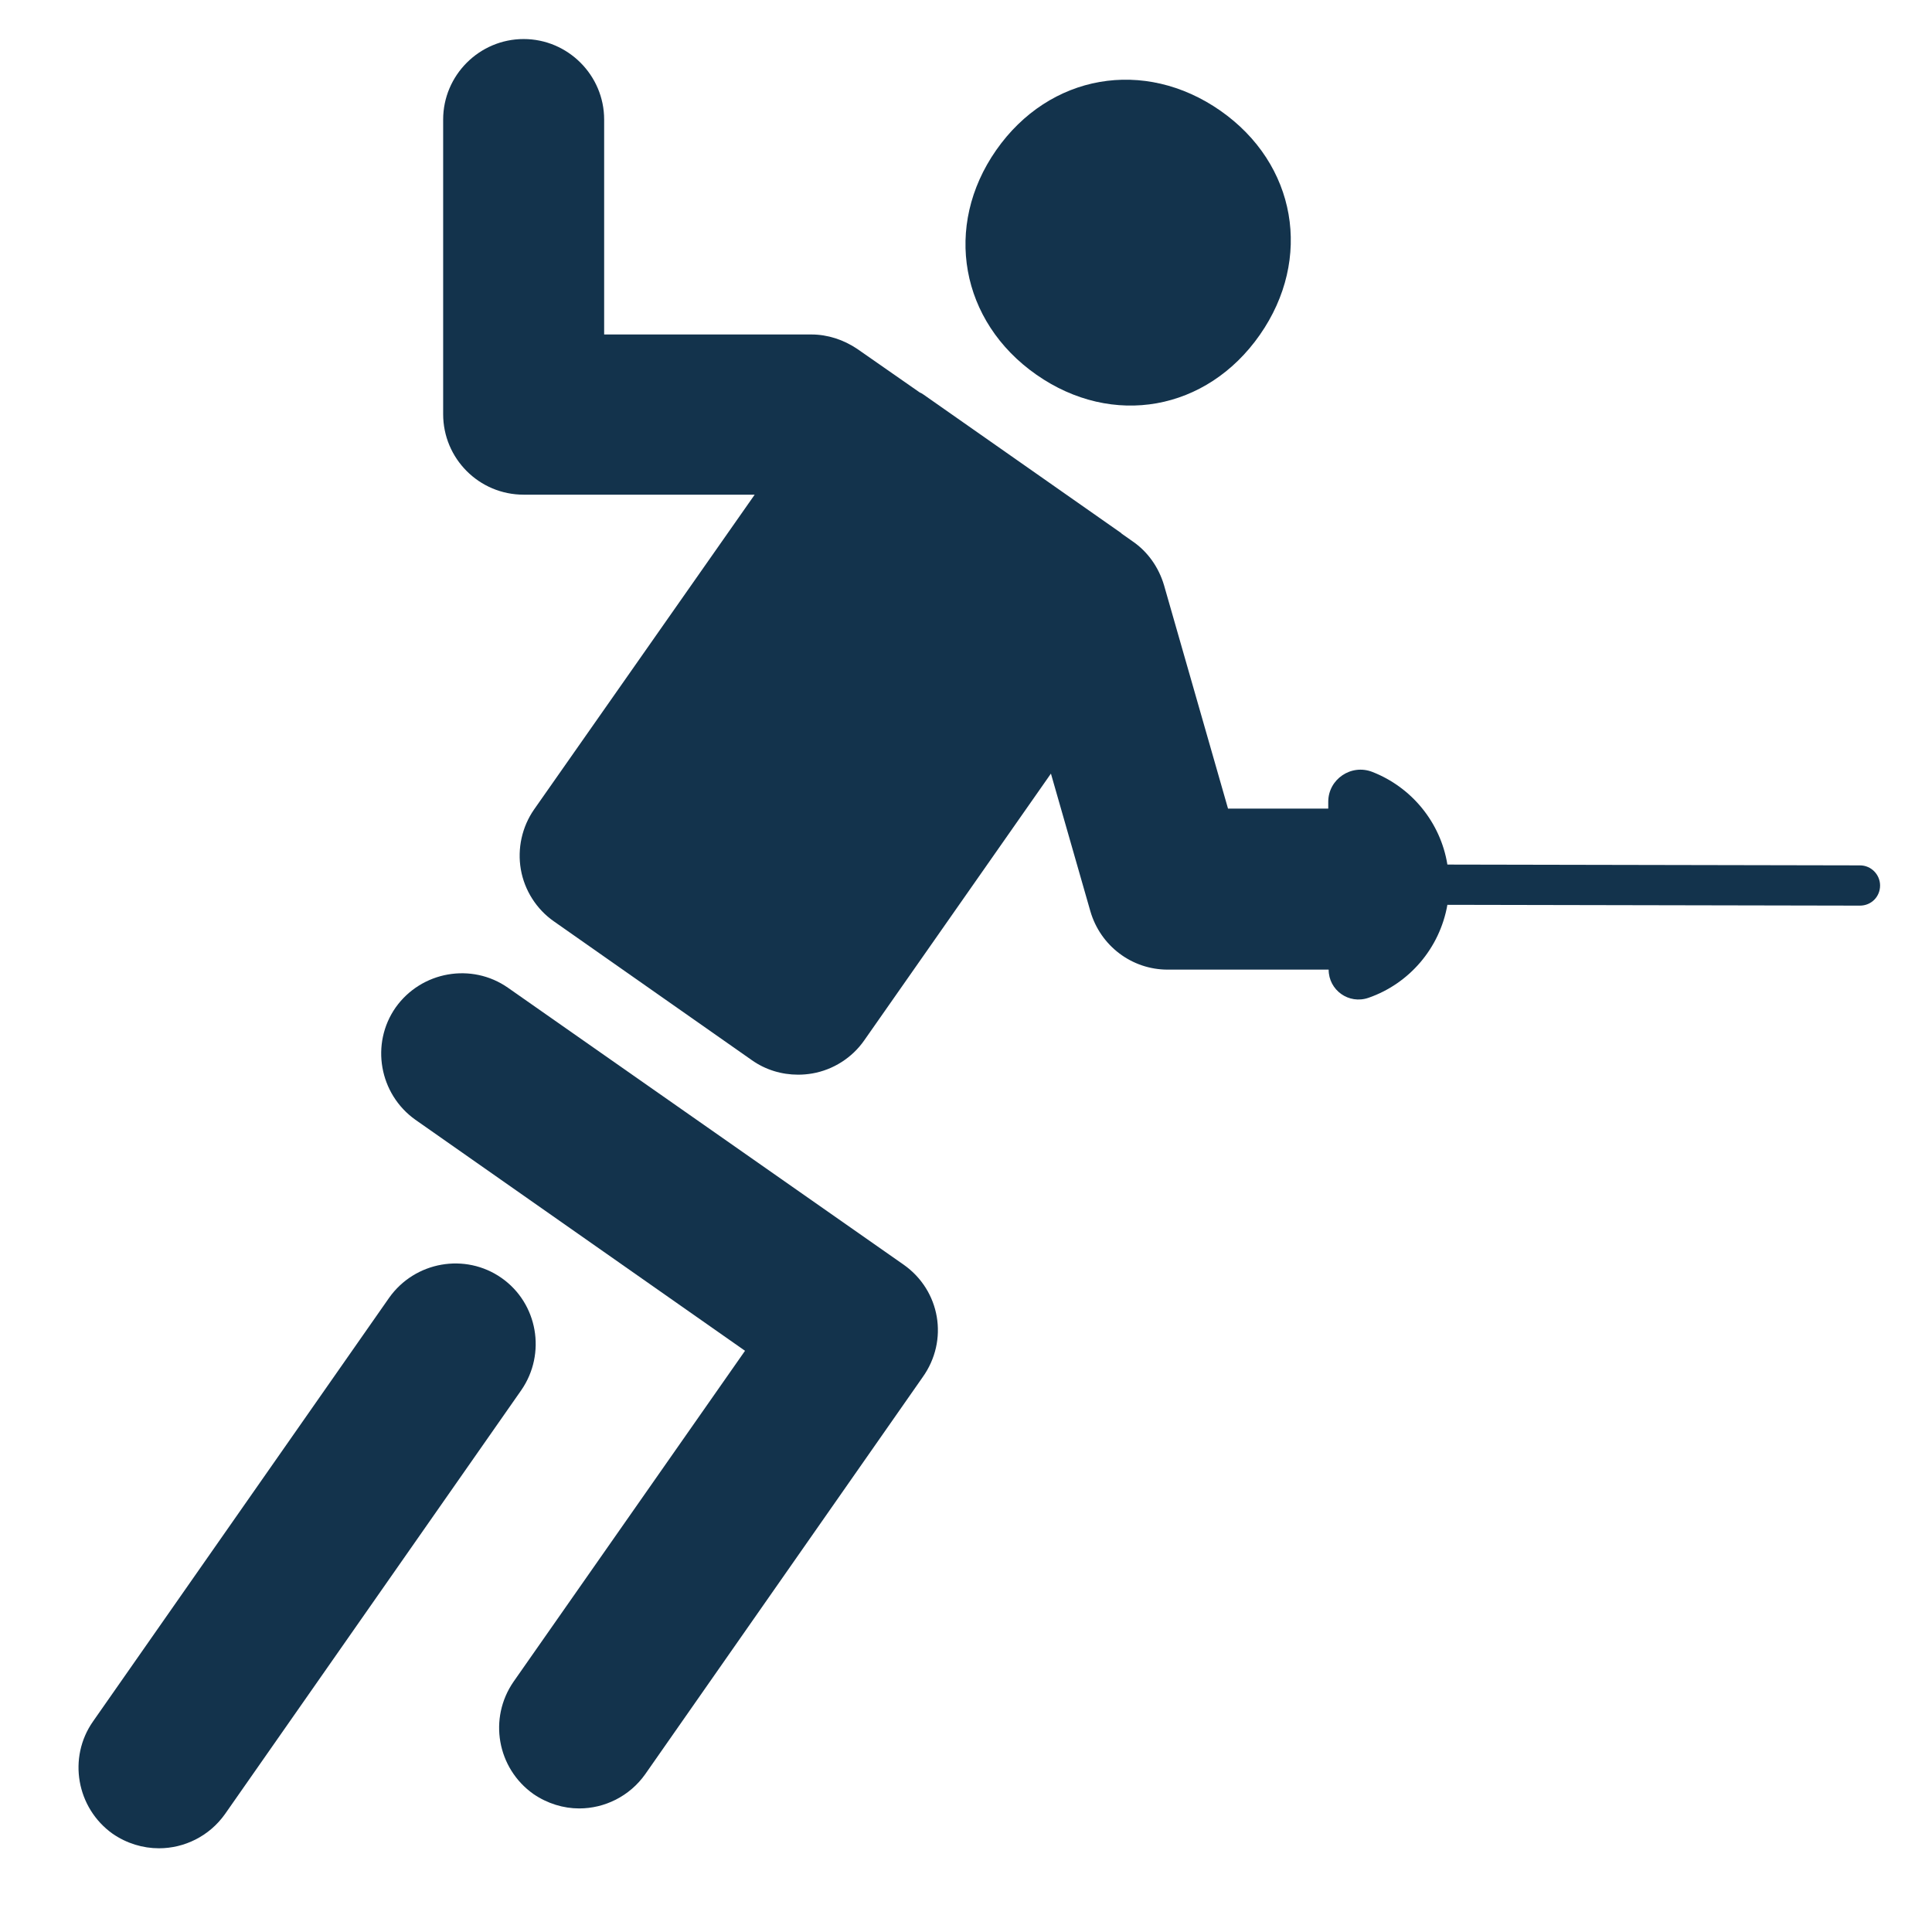 <svg width="24" height="24" viewBox="0 0 24 24" fill="none" xmlns="http://www.w3.org/2000/svg">
<path d="M11.225 15.71L6.31 12.27C5.86 11.955 5.235 12.065 4.915 12.515C4.6 12.965 4.71 13.59 5.16 13.91L9.255 16.78L6.38 20.89C6.065 21.345 6.175 21.965 6.625 22.285C6.8 22.405 7 22.465 7.195 22.465C7.51 22.465 7.82 22.315 8.015 22.04L11.46 17.11C11.79 16.65 11.68 16.03 11.225 15.71Z" fill="#13334C"/>
<path d="M6.23 15.875C5.78 15.56 5.155 15.67 4.835 16.12L1.155 21.385C0.84 21.835 0.95 22.46 1.4 22.78C1.575 22.9 1.775 22.96 1.975 22.96C2.29 22.96 2.6 22.81 2.795 22.535L6.475 17.27C6.79 16.815 6.68 16.19 6.23 15.875Z" fill="#13334C"/>
<path d="M12.875 4.655C13.82 5.315 14.99 5.105 15.65 4.16C16.31 3.215 16.105 2.035 15.16 1.375C14.215 0.715 13.035 0.92 12.375 1.865C11.715 2.81 11.93 3.995 12.875 4.655Z" fill="#13334C"/>
<path d="M23.105 10.75L17.98 10.74C17.895 10.215 17.535 9.78 17.05 9.59C16.785 9.485 16.5 9.68 16.5 9.96V10.045H15.255L14.46 7.27C14.395 7.05 14.26 6.855 14.07 6.725L13.935 6.63C13.93 6.625 13.93 6.625 13.925 6.62L11.47 4.9C11.455 4.89 11.44 4.88 11.425 4.875L10.65 4.335C10.48 4.22 10.28 4.155 10.08 4.155H7.505V1.485C7.505 0.935 7.055 0.485 6.505 0.485C5.955 0.485 5.505 0.935 5.505 1.485V5.145C5.505 5.695 5.95 6.145 6.505 6.145H9.375L6.635 10.055C6.485 10.27 6.425 10.54 6.47 10.8C6.515 11.06 6.665 11.295 6.88 11.445L9.34 13.17C9.51 13.29 9.71 13.35 9.915 13.35C9.975 13.35 10.03 13.345 10.09 13.335C10.35 13.29 10.585 13.14 10.735 12.925L13.055 9.61L13.545 11.32C13.67 11.75 14.06 12.045 14.505 12.045H16.505C16.505 12.3 16.755 12.48 17 12.395C17.505 12.22 17.885 11.78 17.98 11.24L23.105 11.25C23.245 11.25 23.355 11.14 23.355 11C23.355 10.865 23.245 10.75 23.105 10.75Z" fill="#13334C"/>
</svg>

